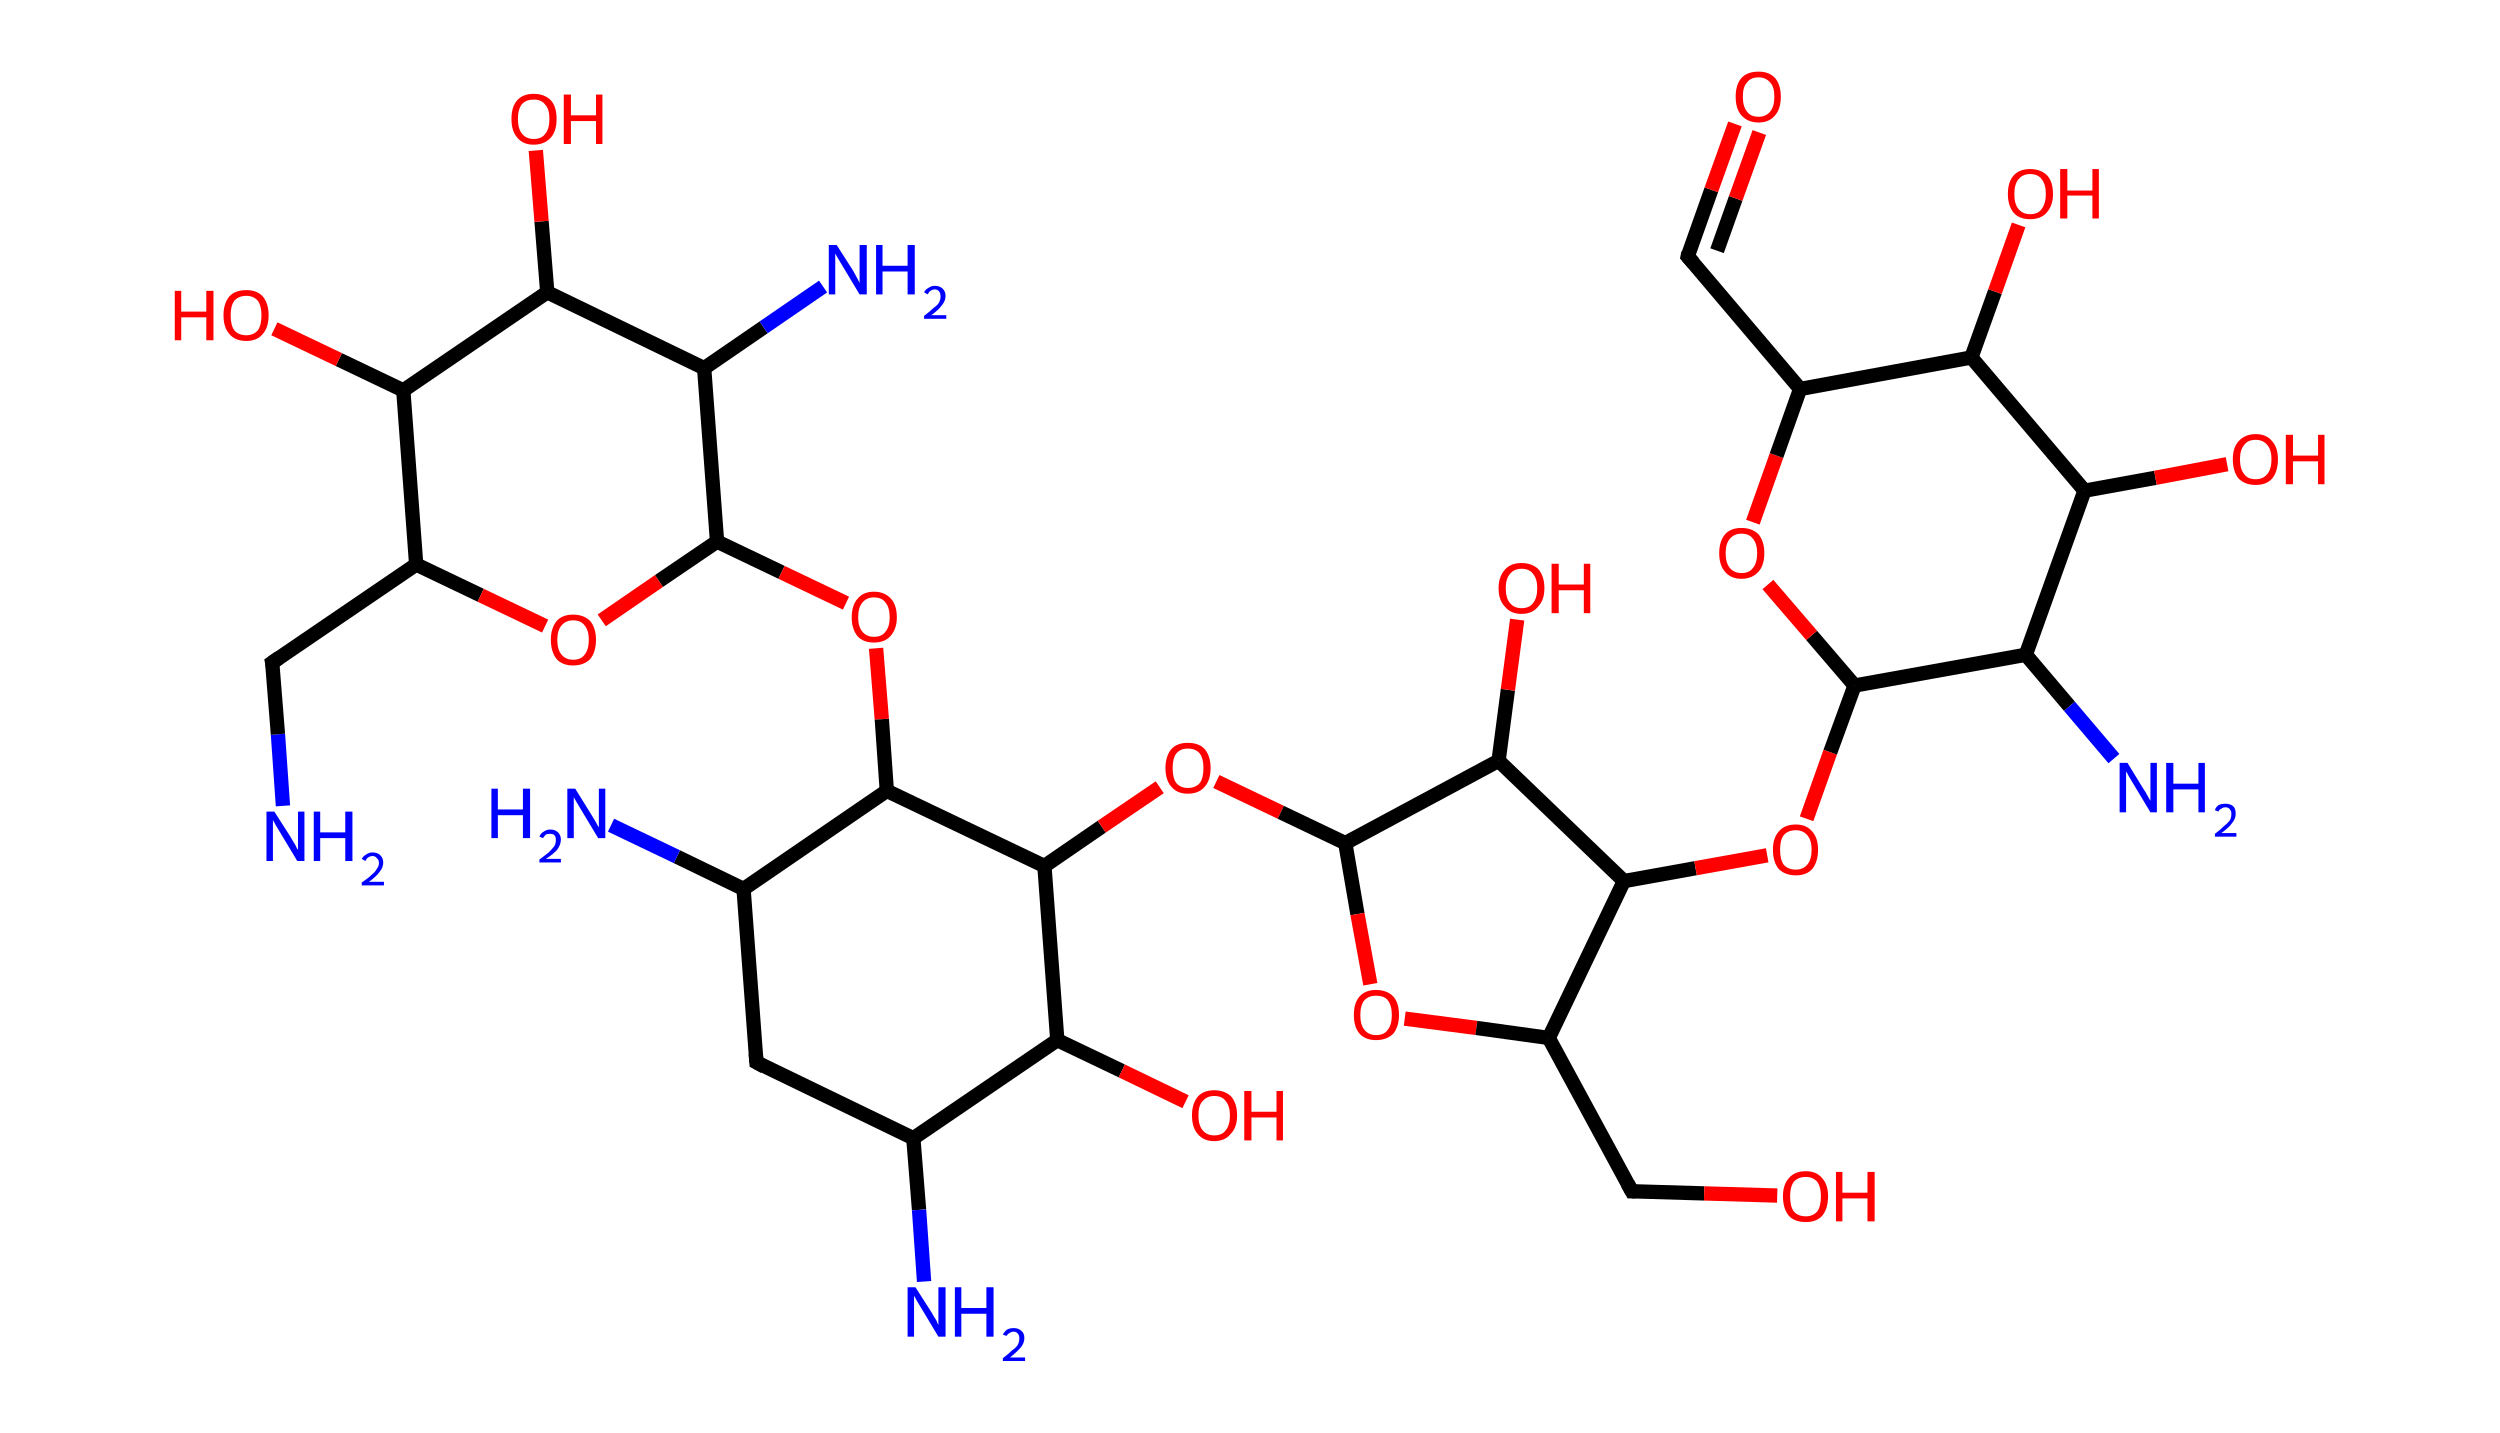 <?xml version='1.0' encoding='ASCII' standalone='yes'?>
<svg xmlns="http://www.w3.org/2000/svg" xmlns:rdkit="http://www.rdkit.org/xml" xmlns:xlink="http://www.w3.org/1999/xlink" version="1.1" baseProfile="full" xml:space="preserve" width="349px" height="200px" viewBox="0 0 349 200">
<!-- END OF HEADER -->
<rect style="opacity:1.0;fill:#FFFFFF;stroke:none" width="349.0" height="200.0" x="0.0" y="0.0"> </rect>
<path class="bond-0 atom-0 atom-1" d="M 39.5,112.5 L 38.8,102.5" style="fill:none;fill-rule:evenodd;stroke:#0000FF;stroke-width:2.0px;stroke-linecap:butt;stroke-linejoin:miter;stroke-opacity:1"/>
<path class="bond-0 atom-0 atom-1" d="M 38.8,102.5 L 38.0,92.5" style="fill:none;fill-rule:evenodd;stroke:#000000;stroke-width:2.0px;stroke-linecap:butt;stroke-linejoin:miter;stroke-opacity:1"/>
<path class="bond-1 atom-1 atom-2" d="M 38.0,92.5 L 58.1,78.8" style="fill:none;fill-rule:evenodd;stroke:#000000;stroke-width:2.0px;stroke-linecap:butt;stroke-linejoin:miter;stroke-opacity:1"/>
<path class="bond-2 atom-2 atom-3" d="M 58.1,78.8 L 67.1,83.1" style="fill:none;fill-rule:evenodd;stroke:#000000;stroke-width:2.0px;stroke-linecap:butt;stroke-linejoin:miter;stroke-opacity:1"/>
<path class="bond-2 atom-2 atom-3" d="M 67.1,83.1 L 76.1,87.4" style="fill:none;fill-rule:evenodd;stroke:#FF0000;stroke-width:2.0px;stroke-linecap:butt;stroke-linejoin:miter;stroke-opacity:1"/>
<path class="bond-3 atom-3 atom-4" d="M 84.0,86.6 L 92.0,81.1" style="fill:none;fill-rule:evenodd;stroke:#FF0000;stroke-width:2.0px;stroke-linecap:butt;stroke-linejoin:miter;stroke-opacity:1"/>
<path class="bond-3 atom-3 atom-4" d="M 92.0,81.1 L 100.1,75.6" style="fill:none;fill-rule:evenodd;stroke:#000000;stroke-width:2.0px;stroke-linecap:butt;stroke-linejoin:miter;stroke-opacity:1"/>
<path class="bond-4 atom-4 atom-5" d="M 100.1,75.6 L 109.1,79.9" style="fill:none;fill-rule:evenodd;stroke:#000000;stroke-width:2.0px;stroke-linecap:butt;stroke-linejoin:miter;stroke-opacity:1"/>
<path class="bond-4 atom-4 atom-5" d="M 109.1,79.9 L 118.1,84.2" style="fill:none;fill-rule:evenodd;stroke:#FF0000;stroke-width:2.0px;stroke-linecap:butt;stroke-linejoin:miter;stroke-opacity:1"/>
<path class="bond-5 atom-5 atom-6" d="M 122.3,90.5 L 123.1,100.4" style="fill:none;fill-rule:evenodd;stroke:#FF0000;stroke-width:2.0px;stroke-linecap:butt;stroke-linejoin:miter;stroke-opacity:1"/>
<path class="bond-5 atom-5 atom-6" d="M 123.1,100.4 L 123.8,110.4" style="fill:none;fill-rule:evenodd;stroke:#000000;stroke-width:2.0px;stroke-linecap:butt;stroke-linejoin:miter;stroke-opacity:1"/>
<path class="bond-6 atom-6 atom-7" d="M 123.8,110.4 L 103.8,124.1" style="fill:none;fill-rule:evenodd;stroke:#000000;stroke-width:2.0px;stroke-linecap:butt;stroke-linejoin:miter;stroke-opacity:1"/>
<path class="bond-7 atom-7 atom-8" d="M 103.8,124.1 L 94.5,119.6" style="fill:none;fill-rule:evenodd;stroke:#000000;stroke-width:2.0px;stroke-linecap:butt;stroke-linejoin:miter;stroke-opacity:1"/>
<path class="bond-7 atom-7 atom-8" d="M 94.5,119.6 L 85.3,115.2" style="fill:none;fill-rule:evenodd;stroke:#0000FF;stroke-width:2.0px;stroke-linecap:butt;stroke-linejoin:miter;stroke-opacity:1"/>
<path class="bond-8 atom-7 atom-9" d="M 103.8,124.1 L 105.6,148.3" style="fill:none;fill-rule:evenodd;stroke:#000000;stroke-width:2.0px;stroke-linecap:butt;stroke-linejoin:miter;stroke-opacity:1"/>
<path class="bond-9 atom-9 atom-10" d="M 105.6,148.3 L 127.5,158.9" style="fill:none;fill-rule:evenodd;stroke:#000000;stroke-width:2.0px;stroke-linecap:butt;stroke-linejoin:miter;stroke-opacity:1"/>
<path class="bond-10 atom-10 atom-11" d="M 127.5,158.9 L 128.3,168.9" style="fill:none;fill-rule:evenodd;stroke:#000000;stroke-width:2.0px;stroke-linecap:butt;stroke-linejoin:miter;stroke-opacity:1"/>
<path class="bond-10 atom-10 atom-11" d="M 128.3,168.9 L 129.0,178.9" style="fill:none;fill-rule:evenodd;stroke:#0000FF;stroke-width:2.0px;stroke-linecap:butt;stroke-linejoin:miter;stroke-opacity:1"/>
<path class="bond-11 atom-10 atom-12" d="M 127.5,158.9 L 147.6,145.2" style="fill:none;fill-rule:evenodd;stroke:#000000;stroke-width:2.0px;stroke-linecap:butt;stroke-linejoin:miter;stroke-opacity:1"/>
<path class="bond-12 atom-12 atom-13" d="M 147.6,145.2 L 156.6,149.5" style="fill:none;fill-rule:evenodd;stroke:#000000;stroke-width:2.0px;stroke-linecap:butt;stroke-linejoin:miter;stroke-opacity:1"/>
<path class="bond-12 atom-12 atom-13" d="M 156.6,149.5 L 165.5,153.8" style="fill:none;fill-rule:evenodd;stroke:#FF0000;stroke-width:2.0px;stroke-linecap:butt;stroke-linejoin:miter;stroke-opacity:1"/>
<path class="bond-13 atom-12 atom-14" d="M 147.6,145.2 L 145.8,120.9" style="fill:none;fill-rule:evenodd;stroke:#000000;stroke-width:2.0px;stroke-linecap:butt;stroke-linejoin:miter;stroke-opacity:1"/>
<path class="bond-14 atom-14 atom-15" d="M 145.8,120.9 L 153.8,115.4" style="fill:none;fill-rule:evenodd;stroke:#000000;stroke-width:2.0px;stroke-linecap:butt;stroke-linejoin:miter;stroke-opacity:1"/>
<path class="bond-14 atom-14 atom-15" d="M 153.8,115.4 L 161.9,109.9" style="fill:none;fill-rule:evenodd;stroke:#FF0000;stroke-width:2.0px;stroke-linecap:butt;stroke-linejoin:miter;stroke-opacity:1"/>
<path class="bond-15 atom-15 atom-16" d="M 169.8,109.1 L 178.8,113.4" style="fill:none;fill-rule:evenodd;stroke:#FF0000;stroke-width:2.0px;stroke-linecap:butt;stroke-linejoin:miter;stroke-opacity:1"/>
<path class="bond-15 atom-15 atom-16" d="M 178.8,113.4 L 187.8,117.7" style="fill:none;fill-rule:evenodd;stroke:#000000;stroke-width:2.0px;stroke-linecap:butt;stroke-linejoin:miter;stroke-opacity:1"/>
<path class="bond-16 atom-16 atom-17" d="M 187.8,117.7 L 189.5,127.6" style="fill:none;fill-rule:evenodd;stroke:#000000;stroke-width:2.0px;stroke-linecap:butt;stroke-linejoin:miter;stroke-opacity:1"/>
<path class="bond-16 atom-16 atom-17" d="M 189.5,127.6 L 191.3,137.4" style="fill:none;fill-rule:evenodd;stroke:#FF0000;stroke-width:2.0px;stroke-linecap:butt;stroke-linejoin:miter;stroke-opacity:1"/>
<path class="bond-17 atom-17 atom-18" d="M 196.1,142.2 L 206.1,143.5" style="fill:none;fill-rule:evenodd;stroke:#FF0000;stroke-width:2.0px;stroke-linecap:butt;stroke-linejoin:miter;stroke-opacity:1"/>
<path class="bond-17 atom-17 atom-18" d="M 206.1,143.5 L 216.2,144.9" style="fill:none;fill-rule:evenodd;stroke:#000000;stroke-width:2.0px;stroke-linecap:butt;stroke-linejoin:miter;stroke-opacity:1"/>
<path class="bond-18 atom-18 atom-19" d="M 216.2,144.9 L 227.8,166.3" style="fill:none;fill-rule:evenodd;stroke:#000000;stroke-width:2.0px;stroke-linecap:butt;stroke-linejoin:miter;stroke-opacity:1"/>
<path class="bond-19 atom-19 atom-20" d="M 227.8,166.3 L 237.9,166.6" style="fill:none;fill-rule:evenodd;stroke:#000000;stroke-width:2.0px;stroke-linecap:butt;stroke-linejoin:miter;stroke-opacity:1"/>
<path class="bond-19 atom-19 atom-20" d="M 237.9,166.6 L 248.1,166.9" style="fill:none;fill-rule:evenodd;stroke:#FF0000;stroke-width:2.0px;stroke-linecap:butt;stroke-linejoin:miter;stroke-opacity:1"/>
<path class="bond-20 atom-18 atom-21" d="M 216.2,144.9 L 226.7,123.0" style="fill:none;fill-rule:evenodd;stroke:#000000;stroke-width:2.0px;stroke-linecap:butt;stroke-linejoin:miter;stroke-opacity:1"/>
<path class="bond-21 atom-21 atom-22" d="M 226.7,123.0 L 236.7,121.2" style="fill:none;fill-rule:evenodd;stroke:#000000;stroke-width:2.0px;stroke-linecap:butt;stroke-linejoin:miter;stroke-opacity:1"/>
<path class="bond-21 atom-21 atom-22" d="M 236.7,121.2 L 246.7,119.4" style="fill:none;fill-rule:evenodd;stroke:#FF0000;stroke-width:2.0px;stroke-linecap:butt;stroke-linejoin:miter;stroke-opacity:1"/>
<path class="bond-22 atom-22 atom-23" d="M 252.2,114.3 L 255.5,105.0" style="fill:none;fill-rule:evenodd;stroke:#FF0000;stroke-width:2.0px;stroke-linecap:butt;stroke-linejoin:miter;stroke-opacity:1"/>
<path class="bond-22 atom-22 atom-23" d="M 255.5,105.0 L 258.9,95.7" style="fill:none;fill-rule:evenodd;stroke:#000000;stroke-width:2.0px;stroke-linecap:butt;stroke-linejoin:miter;stroke-opacity:1"/>
<path class="bond-23 atom-23 atom-24" d="M 258.9,95.7 L 252.9,88.7" style="fill:none;fill-rule:evenodd;stroke:#000000;stroke-width:2.0px;stroke-linecap:butt;stroke-linejoin:miter;stroke-opacity:1"/>
<path class="bond-23 atom-23 atom-24" d="M 252.9,88.7 L 246.8,81.6" style="fill:none;fill-rule:evenodd;stroke:#FF0000;stroke-width:2.0px;stroke-linecap:butt;stroke-linejoin:miter;stroke-opacity:1"/>
<path class="bond-24 atom-24 atom-25" d="M 244.7,72.9 L 248.0,63.6" style="fill:none;fill-rule:evenodd;stroke:#FF0000;stroke-width:2.0px;stroke-linecap:butt;stroke-linejoin:miter;stroke-opacity:1"/>
<path class="bond-24 atom-24 atom-25" d="M 248.0,63.6 L 251.3,54.3" style="fill:none;fill-rule:evenodd;stroke:#000000;stroke-width:2.0px;stroke-linecap:butt;stroke-linejoin:miter;stroke-opacity:1"/>
<path class="bond-25 atom-25 atom-26" d="M 251.3,54.3 L 235.6,35.8" style="fill:none;fill-rule:evenodd;stroke:#000000;stroke-width:2.0px;stroke-linecap:butt;stroke-linejoin:miter;stroke-opacity:1"/>
<path class="bond-26 atom-26 atom-27" d="M 235.6,35.8 L 238.9,26.5" style="fill:none;fill-rule:evenodd;stroke:#000000;stroke-width:2.0px;stroke-linecap:butt;stroke-linejoin:miter;stroke-opacity:1"/>
<path class="bond-26 atom-26 atom-27" d="M 238.9,26.5 L 242.2,17.3" style="fill:none;fill-rule:evenodd;stroke:#FF0000;stroke-width:2.0px;stroke-linecap:butt;stroke-linejoin:miter;stroke-opacity:1"/>
<path class="bond-26 atom-26 atom-27" d="M 239.7,35.0 L 242.3,27.7" style="fill:none;fill-rule:evenodd;stroke:#000000;stroke-width:2.0px;stroke-linecap:butt;stroke-linejoin:miter;stroke-opacity:1"/>
<path class="bond-26 atom-26 atom-27" d="M 242.3,27.7 L 245.6,18.5" style="fill:none;fill-rule:evenodd;stroke:#FF0000;stroke-width:2.0px;stroke-linecap:butt;stroke-linejoin:miter;stroke-opacity:1"/>
<path class="bond-27 atom-25 atom-28" d="M 251.3,54.3 L 275.2,49.9" style="fill:none;fill-rule:evenodd;stroke:#000000;stroke-width:2.0px;stroke-linecap:butt;stroke-linejoin:miter;stroke-opacity:1"/>
<path class="bond-28 atom-28 atom-29" d="M 275.2,49.9 L 278.5,40.7" style="fill:none;fill-rule:evenodd;stroke:#000000;stroke-width:2.0px;stroke-linecap:butt;stroke-linejoin:miter;stroke-opacity:1"/>
<path class="bond-28 atom-28 atom-29" d="M 278.5,40.7 L 281.8,31.4" style="fill:none;fill-rule:evenodd;stroke:#FF0000;stroke-width:2.0px;stroke-linecap:butt;stroke-linejoin:miter;stroke-opacity:1"/>
<path class="bond-29 atom-28 atom-30" d="M 275.2,49.9 L 291.0,68.5" style="fill:none;fill-rule:evenodd;stroke:#000000;stroke-width:2.0px;stroke-linecap:butt;stroke-linejoin:miter;stroke-opacity:1"/>
<path class="bond-30 atom-30 atom-31" d="M 291.0,68.5 L 300.9,66.7" style="fill:none;fill-rule:evenodd;stroke:#000000;stroke-width:2.0px;stroke-linecap:butt;stroke-linejoin:miter;stroke-opacity:1"/>
<path class="bond-30 atom-30 atom-31" d="M 300.9,66.7 L 310.9,64.8" style="fill:none;fill-rule:evenodd;stroke:#FF0000;stroke-width:2.0px;stroke-linecap:butt;stroke-linejoin:miter;stroke-opacity:1"/>
<path class="bond-31 atom-30 atom-32" d="M 291.0,68.5 L 282.8,91.4" style="fill:none;fill-rule:evenodd;stroke:#000000;stroke-width:2.0px;stroke-linecap:butt;stroke-linejoin:miter;stroke-opacity:1"/>
<path class="bond-32 atom-32 atom-33" d="M 282.8,91.4 L 288.9,98.6" style="fill:none;fill-rule:evenodd;stroke:#000000;stroke-width:2.0px;stroke-linecap:butt;stroke-linejoin:miter;stroke-opacity:1"/>
<path class="bond-32 atom-32 atom-33" d="M 288.9,98.6 L 295.1,105.9" style="fill:none;fill-rule:evenodd;stroke:#0000FF;stroke-width:2.0px;stroke-linecap:butt;stroke-linejoin:miter;stroke-opacity:1"/>
<path class="bond-33 atom-21 atom-34" d="M 226.7,123.0 L 209.2,106.2" style="fill:none;fill-rule:evenodd;stroke:#000000;stroke-width:2.0px;stroke-linecap:butt;stroke-linejoin:miter;stroke-opacity:1"/>
<path class="bond-34 atom-34 atom-35" d="M 209.2,106.2 L 210.5,96.3" style="fill:none;fill-rule:evenodd;stroke:#000000;stroke-width:2.0px;stroke-linecap:butt;stroke-linejoin:miter;stroke-opacity:1"/>
<path class="bond-34 atom-34 atom-35" d="M 210.5,96.3 L 211.8,86.5" style="fill:none;fill-rule:evenodd;stroke:#FF0000;stroke-width:2.0px;stroke-linecap:butt;stroke-linejoin:miter;stroke-opacity:1"/>
<path class="bond-35 atom-4 atom-36" d="M 100.1,75.6 L 98.3,51.4" style="fill:none;fill-rule:evenodd;stroke:#000000;stroke-width:2.0px;stroke-linecap:butt;stroke-linejoin:miter;stroke-opacity:1"/>
<path class="bond-36 atom-36 atom-37" d="M 98.3,51.4 L 106.6,45.7" style="fill:none;fill-rule:evenodd;stroke:#000000;stroke-width:2.0px;stroke-linecap:butt;stroke-linejoin:miter;stroke-opacity:1"/>
<path class="bond-36 atom-36 atom-37" d="M 106.6,45.7 L 114.9,40.0" style="fill:none;fill-rule:evenodd;stroke:#0000FF;stroke-width:2.0px;stroke-linecap:butt;stroke-linejoin:miter;stroke-opacity:1"/>
<path class="bond-37 atom-36 atom-38" d="M 98.3,51.4 L 76.4,40.8" style="fill:none;fill-rule:evenodd;stroke:#000000;stroke-width:2.0px;stroke-linecap:butt;stroke-linejoin:miter;stroke-opacity:1"/>
<path class="bond-38 atom-38 atom-39" d="M 76.4,40.8 L 75.6,30.9" style="fill:none;fill-rule:evenodd;stroke:#000000;stroke-width:2.0px;stroke-linecap:butt;stroke-linejoin:miter;stroke-opacity:1"/>
<path class="bond-38 atom-38 atom-39" d="M 75.6,30.9 L 74.8,21.0" style="fill:none;fill-rule:evenodd;stroke:#FF0000;stroke-width:2.0px;stroke-linecap:butt;stroke-linejoin:miter;stroke-opacity:1"/>
<path class="bond-39 atom-38 atom-40" d="M 76.4,40.8 L 56.3,54.5" style="fill:none;fill-rule:evenodd;stroke:#000000;stroke-width:2.0px;stroke-linecap:butt;stroke-linejoin:miter;stroke-opacity:1"/>
<path class="bond-40 atom-40 atom-41" d="M 56.3,54.5 L 47.3,50.2" style="fill:none;fill-rule:evenodd;stroke:#000000;stroke-width:2.0px;stroke-linecap:butt;stroke-linejoin:miter;stroke-opacity:1"/>
<path class="bond-40 atom-40 atom-41" d="M 47.3,50.2 L 38.3,45.9" style="fill:none;fill-rule:evenodd;stroke:#FF0000;stroke-width:2.0px;stroke-linecap:butt;stroke-linejoin:miter;stroke-opacity:1"/>
<path class="bond-41 atom-40 atom-2" d="M 56.3,54.5 L 58.1,78.8" style="fill:none;fill-rule:evenodd;stroke:#000000;stroke-width:2.0px;stroke-linecap:butt;stroke-linejoin:miter;stroke-opacity:1"/>
<path class="bond-42 atom-14 atom-6" d="M 145.8,120.9 L 123.8,110.4" style="fill:none;fill-rule:evenodd;stroke:#000000;stroke-width:2.0px;stroke-linecap:butt;stroke-linejoin:miter;stroke-opacity:1"/>
<path class="bond-43 atom-34 atom-16" d="M 209.2,106.2 L 187.8,117.7" style="fill:none;fill-rule:evenodd;stroke:#000000;stroke-width:2.0px;stroke-linecap:butt;stroke-linejoin:miter;stroke-opacity:1"/>
<path class="bond-44 atom-32 atom-23" d="M 282.8,91.4 L 258.9,95.7" style="fill:none;fill-rule:evenodd;stroke:#000000;stroke-width:2.0px;stroke-linecap:butt;stroke-linejoin:miter;stroke-opacity:1"/>
<path d="M 38.1,93.0 L 38.0,92.5 L 39.0,91.8" style="fill:none;stroke:#000000;stroke-width:2.0px;stroke-linecap:butt;stroke-linejoin:miter;stroke-opacity:1;"/>
<path d="M 105.5,147.1 L 105.6,148.3 L 106.7,148.9" style="fill:none;stroke:#000000;stroke-width:2.0px;stroke-linecap:butt;stroke-linejoin:miter;stroke-opacity:1;"/>
<path d="M 227.2,165.2 L 227.8,166.3 L 228.3,166.3" style="fill:none;stroke:#000000;stroke-width:2.0px;stroke-linecap:butt;stroke-linejoin:miter;stroke-opacity:1;"/>
<path d="M 236.4,36.7 L 235.6,35.8 L 235.7,35.3" style="fill:none;stroke:#000000;stroke-width:2.0px;stroke-linecap:butt;stroke-linejoin:miter;stroke-opacity:1;"/>
<path class="atom-0" d="M 38.3 113.3 L 40.6 116.9 Q 40.8 117.3, 41.2 117.9 Q 41.5 118.6, 41.6 118.6 L 41.6 113.3 L 42.5 113.3 L 42.5 120.2 L 41.5 120.2 L 39.1 116.2 Q 38.8 115.7, 38.5 115.2 Q 38.2 114.6, 38.1 114.5 L 38.1 120.2 L 37.2 120.2 L 37.2 113.3 L 38.3 113.3 " fill="#0000FF"/>
<path class="atom-0" d="M 43.8 113.3 L 44.7 113.3 L 44.7 116.2 L 48.2 116.2 L 48.2 113.3 L 49.2 113.3 L 49.2 120.2 L 48.2 120.2 L 48.2 117.0 L 44.7 117.0 L 44.7 120.2 L 43.8 120.2 L 43.8 113.3 " fill="#0000FF"/>
<path class="atom-0" d="M 50.5 119.9 Q 50.7 119.5, 51.1 119.3 Q 51.5 119.0, 52.0 119.0 Q 52.7 119.0, 53.1 119.4 Q 53.5 119.8, 53.5 120.4 Q 53.5 121.1, 53.0 121.7 Q 52.5 122.4, 51.5 123.1 L 53.6 123.1 L 53.6 123.6 L 50.5 123.6 L 50.5 123.2 Q 51.4 122.6, 51.9 122.1 Q 52.4 121.7, 52.6 121.3 Q 52.9 120.9, 52.9 120.5 Q 52.9 120.0, 52.6 119.8 Q 52.4 119.5, 52.0 119.5 Q 51.7 119.5, 51.4 119.7 Q 51.2 119.8, 51.0 120.2 L 50.5 119.9 " fill="#0000FF"/>
<path class="atom-3" d="M 76.9 89.3 Q 76.9 87.7, 77.7 86.7 Q 78.5 85.8, 80.0 85.8 Q 81.5 85.8, 82.4 86.7 Q 83.2 87.7, 83.2 89.3 Q 83.2 91.0, 82.4 92.0 Q 81.5 92.9, 80.0 92.9 Q 78.5 92.9, 77.7 92.0 Q 76.9 91.0, 76.9 89.3 M 80.0 92.1 Q 81.1 92.1, 81.6 91.4 Q 82.2 90.7, 82.2 89.3 Q 82.2 88.0, 81.6 87.3 Q 81.1 86.6, 80.0 86.6 Q 79.0 86.6, 78.4 87.3 Q 77.8 88.0, 77.8 89.3 Q 77.8 90.7, 78.4 91.4 Q 79.0 92.1, 80.0 92.1 " fill="#FF0000"/>
<path class="atom-5" d="M 118.9 86.2 Q 118.9 84.5, 119.7 83.6 Q 120.5 82.6, 122.0 82.6 Q 123.5 82.6, 124.4 83.6 Q 125.2 84.5, 125.2 86.2 Q 125.2 87.8, 124.3 88.8 Q 123.5 89.7, 122.0 89.7 Q 120.5 89.7, 119.7 88.8 Q 118.9 87.8, 118.9 86.2 M 122.0 88.9 Q 123.1 88.9, 123.6 88.2 Q 124.2 87.5, 124.2 86.2 Q 124.2 84.8, 123.6 84.1 Q 123.1 83.4, 122.0 83.4 Q 121.0 83.4, 120.4 84.1 Q 119.8 84.8, 119.8 86.2 Q 119.8 87.5, 120.4 88.2 Q 121.0 88.9, 122.0 88.9 " fill="#FF0000"/>
<path class="atom-8" d="M 68.6 110.1 L 69.5 110.1 L 69.5 113.0 L 73.0 113.0 L 73.0 110.1 L 74.0 110.1 L 74.0 117.0 L 73.0 117.0 L 73.0 113.8 L 69.5 113.8 L 69.5 117.0 L 68.6 117.0 L 68.6 110.1 " fill="#0000FF"/>
<path class="atom-8" d="M 75.3 116.8 Q 75.5 116.3, 75.9 116.1 Q 76.3 115.8, 76.8 115.8 Q 77.5 115.8, 77.9 116.2 Q 78.3 116.6, 78.3 117.2 Q 78.3 117.9, 77.8 118.6 Q 77.3 119.2, 76.2 119.9 L 78.3 119.9 L 78.3 120.4 L 75.3 120.4 L 75.3 120.0 Q 76.1 119.4, 76.6 119.0 Q 77.1 118.5, 77.4 118.1 Q 77.6 117.7, 77.6 117.3 Q 77.6 116.8, 77.4 116.6 Q 77.2 116.4, 76.8 116.4 Q 76.4 116.4, 76.2 116.5 Q 76.0 116.7, 75.8 117.0 L 75.3 116.8 " fill="#0000FF"/>
<path class="atom-8" d="M 80.3 110.1 L 82.6 113.8 Q 82.8 114.1, 83.2 114.8 Q 83.5 115.4, 83.6 115.5 L 83.6 110.1 L 84.5 110.1 L 84.5 117.0 L 83.5 117.0 L 81.1 113.0 Q 80.8 112.5, 80.5 112.0 Q 80.2 111.5, 80.1 111.3 L 80.1 117.0 L 79.2 117.0 L 79.2 110.1 L 80.3 110.1 " fill="#0000FF"/>
<path class="atom-11" d="M 127.8 179.7 L 130.1 183.3 Q 130.3 183.7, 130.7 184.3 Q 131.0 185.0, 131.0 185.0 L 131.0 179.7 L 132.0 179.7 L 132.0 186.6 L 131.0 186.6 L 128.6 182.6 Q 128.3 182.1, 128.0 181.6 Q 127.7 181.0, 127.6 180.9 L 127.6 186.6 L 126.7 186.6 L 126.7 179.7 L 127.8 179.7 " fill="#0000FF"/>
<path class="atom-11" d="M 133.3 179.7 L 134.2 179.7 L 134.2 182.6 L 137.7 182.6 L 137.7 179.7 L 138.7 179.7 L 138.7 186.6 L 137.7 186.6 L 137.7 183.4 L 134.2 183.4 L 134.2 186.6 L 133.3 186.6 L 133.3 179.7 " fill="#0000FF"/>
<path class="atom-11" d="M 140.0 186.3 Q 140.2 185.9, 140.6 185.6 Q 141.0 185.4, 141.5 185.4 Q 142.2 185.4, 142.6 185.8 Q 143.0 186.1, 143.0 186.8 Q 143.0 187.5, 142.5 188.1 Q 142.0 188.7, 141.0 189.5 L 143.1 189.5 L 143.1 190.0 L 140.0 190.0 L 140.0 189.6 Q 140.8 189.0, 141.3 188.5 Q 141.9 188.1, 142.1 187.7 Q 142.3 187.3, 142.3 186.8 Q 142.3 186.4, 142.1 186.2 Q 141.9 185.9, 141.5 185.9 Q 141.2 185.9, 140.9 186.1 Q 140.7 186.2, 140.5 186.5 L 140.0 186.3 " fill="#0000FF"/>
<path class="atom-13" d="M 166.4 155.7 Q 166.4 154.1, 167.2 153.1 Q 168.0 152.2, 169.5 152.2 Q 171.0 152.2, 171.9 153.1 Q 172.7 154.1, 172.7 155.7 Q 172.7 157.4, 171.8 158.3 Q 171.0 159.3, 169.5 159.3 Q 168.0 159.3, 167.2 158.3 Q 166.4 157.4, 166.4 155.7 M 169.5 158.5 Q 170.6 158.5, 171.1 157.8 Q 171.7 157.1, 171.7 155.7 Q 171.7 154.4, 171.1 153.7 Q 170.6 153.0, 169.5 153.0 Q 168.5 153.0, 167.9 153.7 Q 167.3 154.3, 167.3 155.7 Q 167.3 157.1, 167.9 157.8 Q 168.5 158.5, 169.5 158.5 " fill="#FF0000"/>
<path class="atom-13" d="M 173.7 152.3 L 174.7 152.3 L 174.7 155.2 L 178.2 155.2 L 178.2 152.3 L 179.1 152.3 L 179.1 159.2 L 178.2 159.2 L 178.2 156.0 L 174.7 156.0 L 174.7 159.2 L 173.7 159.2 L 173.7 152.3 " fill="#FF0000"/>
<path class="atom-15" d="M 162.7 107.2 Q 162.7 105.6, 163.5 104.6 Q 164.3 103.7, 165.8 103.7 Q 167.4 103.7, 168.2 104.6 Q 169.0 105.6, 169.0 107.2 Q 169.0 108.9, 168.2 109.8 Q 167.4 110.8, 165.8 110.8 Q 164.3 110.8, 163.5 109.8 Q 162.7 108.9, 162.7 107.2 M 165.8 110.0 Q 166.9 110.0, 167.5 109.3 Q 168.0 108.6, 168.0 107.2 Q 168.0 105.9, 167.5 105.2 Q 166.9 104.5, 165.8 104.5 Q 164.8 104.5, 164.2 105.2 Q 163.7 105.9, 163.7 107.2 Q 163.7 108.6, 164.2 109.3 Q 164.8 110.0, 165.8 110.0 " fill="#FF0000"/>
<path class="atom-17" d="M 189.0 141.7 Q 189.0 140.0, 189.8 139.1 Q 190.6 138.2, 192.1 138.2 Q 193.6 138.2, 194.5 139.1 Q 195.3 140.0, 195.3 141.7 Q 195.3 143.3, 194.5 144.3 Q 193.6 145.2, 192.1 145.2 Q 190.6 145.2, 189.8 144.3 Q 189.0 143.4, 189.0 141.7 M 192.1 144.5 Q 193.2 144.5, 193.7 143.8 Q 194.3 143.1, 194.3 141.7 Q 194.3 140.3, 193.7 139.6 Q 193.2 139.0, 192.1 139.0 Q 191.1 139.0, 190.5 139.6 Q 189.9 140.3, 189.9 141.7 Q 189.9 143.1, 190.5 143.8 Q 191.1 144.5, 192.1 144.5 " fill="#FF0000"/>
<path class="atom-20" d="M 248.9 167.0 Q 248.9 165.4, 249.7 164.5 Q 250.5 163.5, 252.1 163.5 Q 253.6 163.5, 254.4 164.5 Q 255.2 165.4, 255.2 167.0 Q 255.2 168.7, 254.4 169.7 Q 253.6 170.6, 252.1 170.6 Q 250.5 170.6, 249.7 169.7 Q 248.9 168.7, 248.9 167.0 M 252.1 169.8 Q 253.1 169.8, 253.7 169.1 Q 254.2 168.4, 254.2 167.0 Q 254.2 165.7, 253.7 165.0 Q 253.1 164.3, 252.1 164.3 Q 251.0 164.3, 250.4 165.0 Q 249.9 165.7, 249.9 167.0 Q 249.9 168.4, 250.4 169.1 Q 251.0 169.8, 252.1 169.8 " fill="#FF0000"/>
<path class="atom-20" d="M 256.3 163.6 L 257.2 163.6 L 257.2 166.5 L 260.7 166.5 L 260.7 163.6 L 261.7 163.6 L 261.7 170.5 L 260.7 170.5 L 260.7 167.3 L 257.2 167.3 L 257.2 170.5 L 256.3 170.5 L 256.3 163.6 " fill="#FF0000"/>
<path class="atom-22" d="M 247.5 118.6 Q 247.5 117.0, 248.3 116.1 Q 249.1 115.1, 250.7 115.1 Q 252.2 115.1, 253.0 116.1 Q 253.8 117.0, 253.8 118.6 Q 253.8 120.3, 253.0 121.3 Q 252.2 122.2, 250.7 122.2 Q 249.2 122.2, 248.3 121.3 Q 247.5 120.3, 247.5 118.6 M 250.7 121.4 Q 251.7 121.4, 252.3 120.7 Q 252.9 120.0, 252.9 118.6 Q 252.9 117.3, 252.3 116.6 Q 251.7 115.9, 250.7 115.9 Q 249.6 115.9, 249.0 116.6 Q 248.5 117.3, 248.5 118.6 Q 248.5 120.0, 249.0 120.7 Q 249.6 121.4, 250.7 121.4 " fill="#FF0000"/>
<path class="atom-24" d="M 240.0 77.2 Q 240.0 75.6, 240.8 74.6 Q 241.6 73.7, 243.1 73.7 Q 244.6 73.7, 245.5 74.6 Q 246.3 75.6, 246.3 77.2 Q 246.3 78.9, 245.5 79.8 Q 244.6 80.8, 243.1 80.8 Q 241.6 80.8, 240.8 79.8 Q 240.0 78.9, 240.0 77.2 M 243.1 80.0 Q 244.2 80.0, 244.7 79.3 Q 245.3 78.6, 245.3 77.2 Q 245.3 75.9, 244.7 75.2 Q 244.2 74.5, 243.1 74.5 Q 242.1 74.5, 241.5 75.2 Q 240.9 75.9, 240.9 77.2 Q 240.9 78.6, 241.5 79.3 Q 242.1 80.0, 243.1 80.0 " fill="#FF0000"/>
<path class="atom-27" d="M 242.3 13.5 Q 242.3 11.8, 243.1 10.9 Q 243.9 10.0, 245.5 10.0 Q 247.0 10.0, 247.8 10.9 Q 248.6 11.8, 248.6 13.5 Q 248.6 15.2, 247.8 16.1 Q 247.0 17.1, 245.5 17.1 Q 244.0 17.1, 243.1 16.1 Q 242.3 15.2, 242.3 13.5 M 245.5 16.3 Q 246.5 16.3, 247.1 15.6 Q 247.7 14.9, 247.7 13.5 Q 247.7 12.1, 247.1 11.5 Q 246.5 10.8, 245.5 10.8 Q 244.4 10.8, 243.9 11.5 Q 243.3 12.1, 243.3 13.5 Q 243.3 14.9, 243.9 15.6 Q 244.4 16.3, 245.5 16.3 " fill="#FF0000"/>
<path class="atom-29" d="M 280.3 27.1 Q 280.3 25.4, 281.1 24.5 Q 281.9 23.6, 283.4 23.6 Q 284.9 23.6, 285.8 24.5 Q 286.6 25.4, 286.6 27.1 Q 286.6 28.7, 285.7 29.7 Q 284.9 30.6, 283.4 30.6 Q 281.9 30.6, 281.1 29.7 Q 280.3 28.7, 280.3 27.1 M 283.4 29.9 Q 284.5 29.9, 285.0 29.2 Q 285.6 28.4, 285.6 27.1 Q 285.6 25.7, 285.0 25.0 Q 284.5 24.3, 283.4 24.3 Q 282.4 24.3, 281.8 25.0 Q 281.2 25.7, 281.2 27.1 Q 281.2 28.5, 281.8 29.2 Q 282.4 29.9, 283.4 29.9 " fill="#FF0000"/>
<path class="atom-29" d="M 287.6 23.6 L 288.6 23.6 L 288.6 26.6 L 292.1 26.6 L 292.1 23.6 L 293.0 23.6 L 293.0 30.5 L 292.1 30.5 L 292.1 27.3 L 288.6 27.3 L 288.6 30.5 L 287.6 30.5 L 287.6 23.6 " fill="#FF0000"/>
<path class="atom-31" d="M 311.7 64.1 Q 311.7 62.5, 312.5 61.6 Q 313.4 60.6, 314.9 60.6 Q 316.4 60.6, 317.2 61.6 Q 318.0 62.5, 318.0 64.1 Q 318.0 65.8, 317.2 66.8 Q 316.4 67.7, 314.9 67.7 Q 313.4 67.7, 312.5 66.8 Q 311.7 65.8, 311.7 64.1 M 314.9 66.9 Q 315.9 66.9, 316.5 66.2 Q 317.1 65.5, 317.1 64.1 Q 317.1 62.8, 316.5 62.1 Q 315.9 61.4, 314.9 61.4 Q 313.8 61.4, 313.3 62.1 Q 312.7 62.8, 312.7 64.1 Q 312.7 65.5, 313.3 66.2 Q 313.8 66.9, 314.9 66.9 " fill="#FF0000"/>
<path class="atom-31" d="M 319.1 60.7 L 320.1 60.7 L 320.1 63.6 L 323.6 63.6 L 323.6 60.7 L 324.5 60.7 L 324.5 67.6 L 323.6 67.6 L 323.6 64.4 L 320.1 64.4 L 320.1 67.6 L 319.1 67.6 L 319.1 60.7 " fill="#FF0000"/>
<path class="atom-33" d="M 297.0 106.5 L 299.2 110.1 Q 299.5 110.5, 299.8 111.1 Q 300.2 111.8, 300.2 111.8 L 300.2 106.5 L 301.1 106.5 L 301.1 113.4 L 300.2 113.4 L 297.8 109.4 Q 297.5 108.9, 297.2 108.4 Q 296.9 107.8, 296.8 107.7 L 296.8 113.4 L 295.9 113.4 L 295.9 106.5 L 297.0 106.5 " fill="#0000FF"/>
<path class="atom-33" d="M 302.4 106.5 L 303.4 106.5 L 303.4 109.4 L 306.9 109.4 L 306.9 106.5 L 307.8 106.5 L 307.8 113.4 L 306.9 113.4 L 306.9 110.2 L 303.4 110.2 L 303.4 113.4 L 302.4 113.4 L 302.4 106.5 " fill="#0000FF"/>
<path class="atom-33" d="M 309.2 113.1 Q 309.3 112.7, 309.7 112.4 Q 310.1 112.2, 310.7 112.2 Q 311.4 112.2, 311.8 112.6 Q 312.1 112.9, 312.1 113.6 Q 312.1 114.3, 311.6 114.9 Q 311.2 115.5, 310.1 116.3 L 312.2 116.3 L 312.2 116.8 L 309.2 116.8 L 309.2 116.4 Q 310.0 115.8, 310.5 115.3 Q 311.0 114.9, 311.3 114.5 Q 311.5 114.1, 311.5 113.6 Q 311.5 113.2, 311.3 113.0 Q 311.1 112.7, 310.7 112.7 Q 310.3 112.7, 310.1 112.9 Q 309.8 113.0, 309.7 113.3 L 309.2 113.1 " fill="#0000FF"/>
<path class="atom-35" d="M 209.2 82.1 Q 209.2 80.5, 210.1 79.5 Q 210.9 78.6, 212.4 78.6 Q 213.9 78.6, 214.8 79.5 Q 215.6 80.5, 215.6 82.1 Q 215.6 83.8, 214.7 84.7 Q 213.9 85.7, 212.4 85.7 Q 210.9 85.7, 210.1 84.7 Q 209.2 83.8, 209.2 82.1 M 212.4 84.9 Q 213.5 84.9, 214.0 84.2 Q 214.6 83.5, 214.6 82.1 Q 214.6 80.8, 214.0 80.1 Q 213.5 79.4, 212.4 79.4 Q 211.4 79.4, 210.8 80.1 Q 210.2 80.8, 210.2 82.1 Q 210.2 83.5, 210.8 84.2 Q 211.4 84.9, 212.4 84.9 " fill="#FF0000"/>
<path class="atom-35" d="M 216.6 78.7 L 217.6 78.7 L 217.6 81.6 L 221.1 81.6 L 221.1 78.7 L 222.0 78.7 L 222.0 85.6 L 221.1 85.6 L 221.1 82.4 L 217.6 82.4 L 217.6 85.6 L 216.6 85.6 L 216.6 78.7 " fill="#FF0000"/>
<path class="atom-37" d="M 116.8 34.2 L 119.1 37.8 Q 119.3 38.2, 119.7 38.9 Q 120.0 39.5, 120.0 39.5 L 120.0 34.2 L 121.0 34.2 L 121.0 41.1 L 120.0 41.1 L 117.6 37.1 Q 117.3 36.6, 117.0 36.1 Q 116.7 35.6, 116.6 35.4 L 116.6 41.1 L 115.7 41.1 L 115.7 34.2 L 116.8 34.2 " fill="#0000FF"/>
<path class="atom-37" d="M 122.3 34.2 L 123.2 34.2 L 123.2 37.1 L 126.7 37.1 L 126.7 34.2 L 127.7 34.2 L 127.7 41.1 L 126.7 41.1 L 126.7 37.9 L 123.2 37.9 L 123.2 41.1 L 122.3 41.1 L 122.3 34.2 " fill="#0000FF"/>
<path class="atom-37" d="M 129.0 40.8 Q 129.2 40.4, 129.6 40.2 Q 130.0 39.9, 130.5 39.9 Q 131.2 39.9, 131.6 40.3 Q 132.0 40.7, 132.0 41.3 Q 132.0 42.0, 131.5 42.6 Q 131.0 43.3, 130.0 44.0 L 132.1 44.0 L 132.1 44.5 L 129.0 44.5 L 129.0 44.1 Q 129.8 43.5, 130.3 43.0 Q 130.9 42.6, 131.1 42.2 Q 131.3 41.8, 131.3 41.4 Q 131.3 40.9, 131.1 40.7 Q 130.9 40.4, 130.5 40.4 Q 130.2 40.4, 129.9 40.6 Q 129.7 40.7, 129.5 41.1 L 129.0 40.8 " fill="#0000FF"/>
<path class="atom-39" d="M 71.4 16.6 Q 71.4 14.9, 72.2 14.0 Q 73.0 13.1, 74.5 13.1 Q 76.0 13.1, 76.9 14.0 Q 77.7 14.9, 77.7 16.6 Q 77.7 18.3, 76.9 19.2 Q 76.0 20.2, 74.5 20.2 Q 73.0 20.2, 72.2 19.2 Q 71.4 18.3, 71.4 16.6 M 74.5 19.4 Q 75.6 19.4, 76.1 18.7 Q 76.7 18.0, 76.7 16.6 Q 76.7 15.2, 76.1 14.6 Q 75.6 13.9, 74.5 13.9 Q 73.5 13.9, 72.9 14.5 Q 72.3 15.2, 72.3 16.6 Q 72.3 18.0, 72.9 18.7 Q 73.5 19.4, 74.5 19.4 " fill="#FF0000"/>
<path class="atom-39" d="M 78.7 13.2 L 79.7 13.2 L 79.7 16.1 L 83.2 16.1 L 83.2 13.2 L 84.1 13.2 L 84.1 20.1 L 83.2 20.1 L 83.2 16.9 L 79.7 16.9 L 79.7 20.1 L 78.7 20.1 L 78.7 13.2 " fill="#FF0000"/>
<path class="atom-41" d="M 24.4 40.6 L 25.3 40.6 L 25.3 43.5 L 28.8 43.5 L 28.8 40.6 L 29.8 40.6 L 29.8 47.5 L 28.8 47.5 L 28.8 44.3 L 25.3 44.3 L 25.3 47.5 L 24.4 47.5 L 24.4 40.6 " fill="#FF0000"/>
<path class="atom-41" d="M 31.2 44.0 Q 31.2 42.4, 32.0 41.4 Q 32.8 40.5, 34.4 40.5 Q 35.9 40.5, 36.7 41.4 Q 37.5 42.4, 37.5 44.0 Q 37.5 45.7, 36.7 46.6 Q 35.9 47.6, 34.4 47.6 Q 32.8 47.6, 32.0 46.6 Q 31.2 45.7, 31.2 44.0 M 34.4 46.8 Q 35.4 46.8, 36.0 46.1 Q 36.5 45.4, 36.5 44.0 Q 36.5 42.7, 36.0 42.0 Q 35.4 41.3, 34.4 41.3 Q 33.3 41.3, 32.7 42.0 Q 32.2 42.7, 32.2 44.0 Q 32.2 45.4, 32.7 46.1 Q 33.3 46.8, 34.4 46.8 " fill="#FF0000"/>
</svg>
